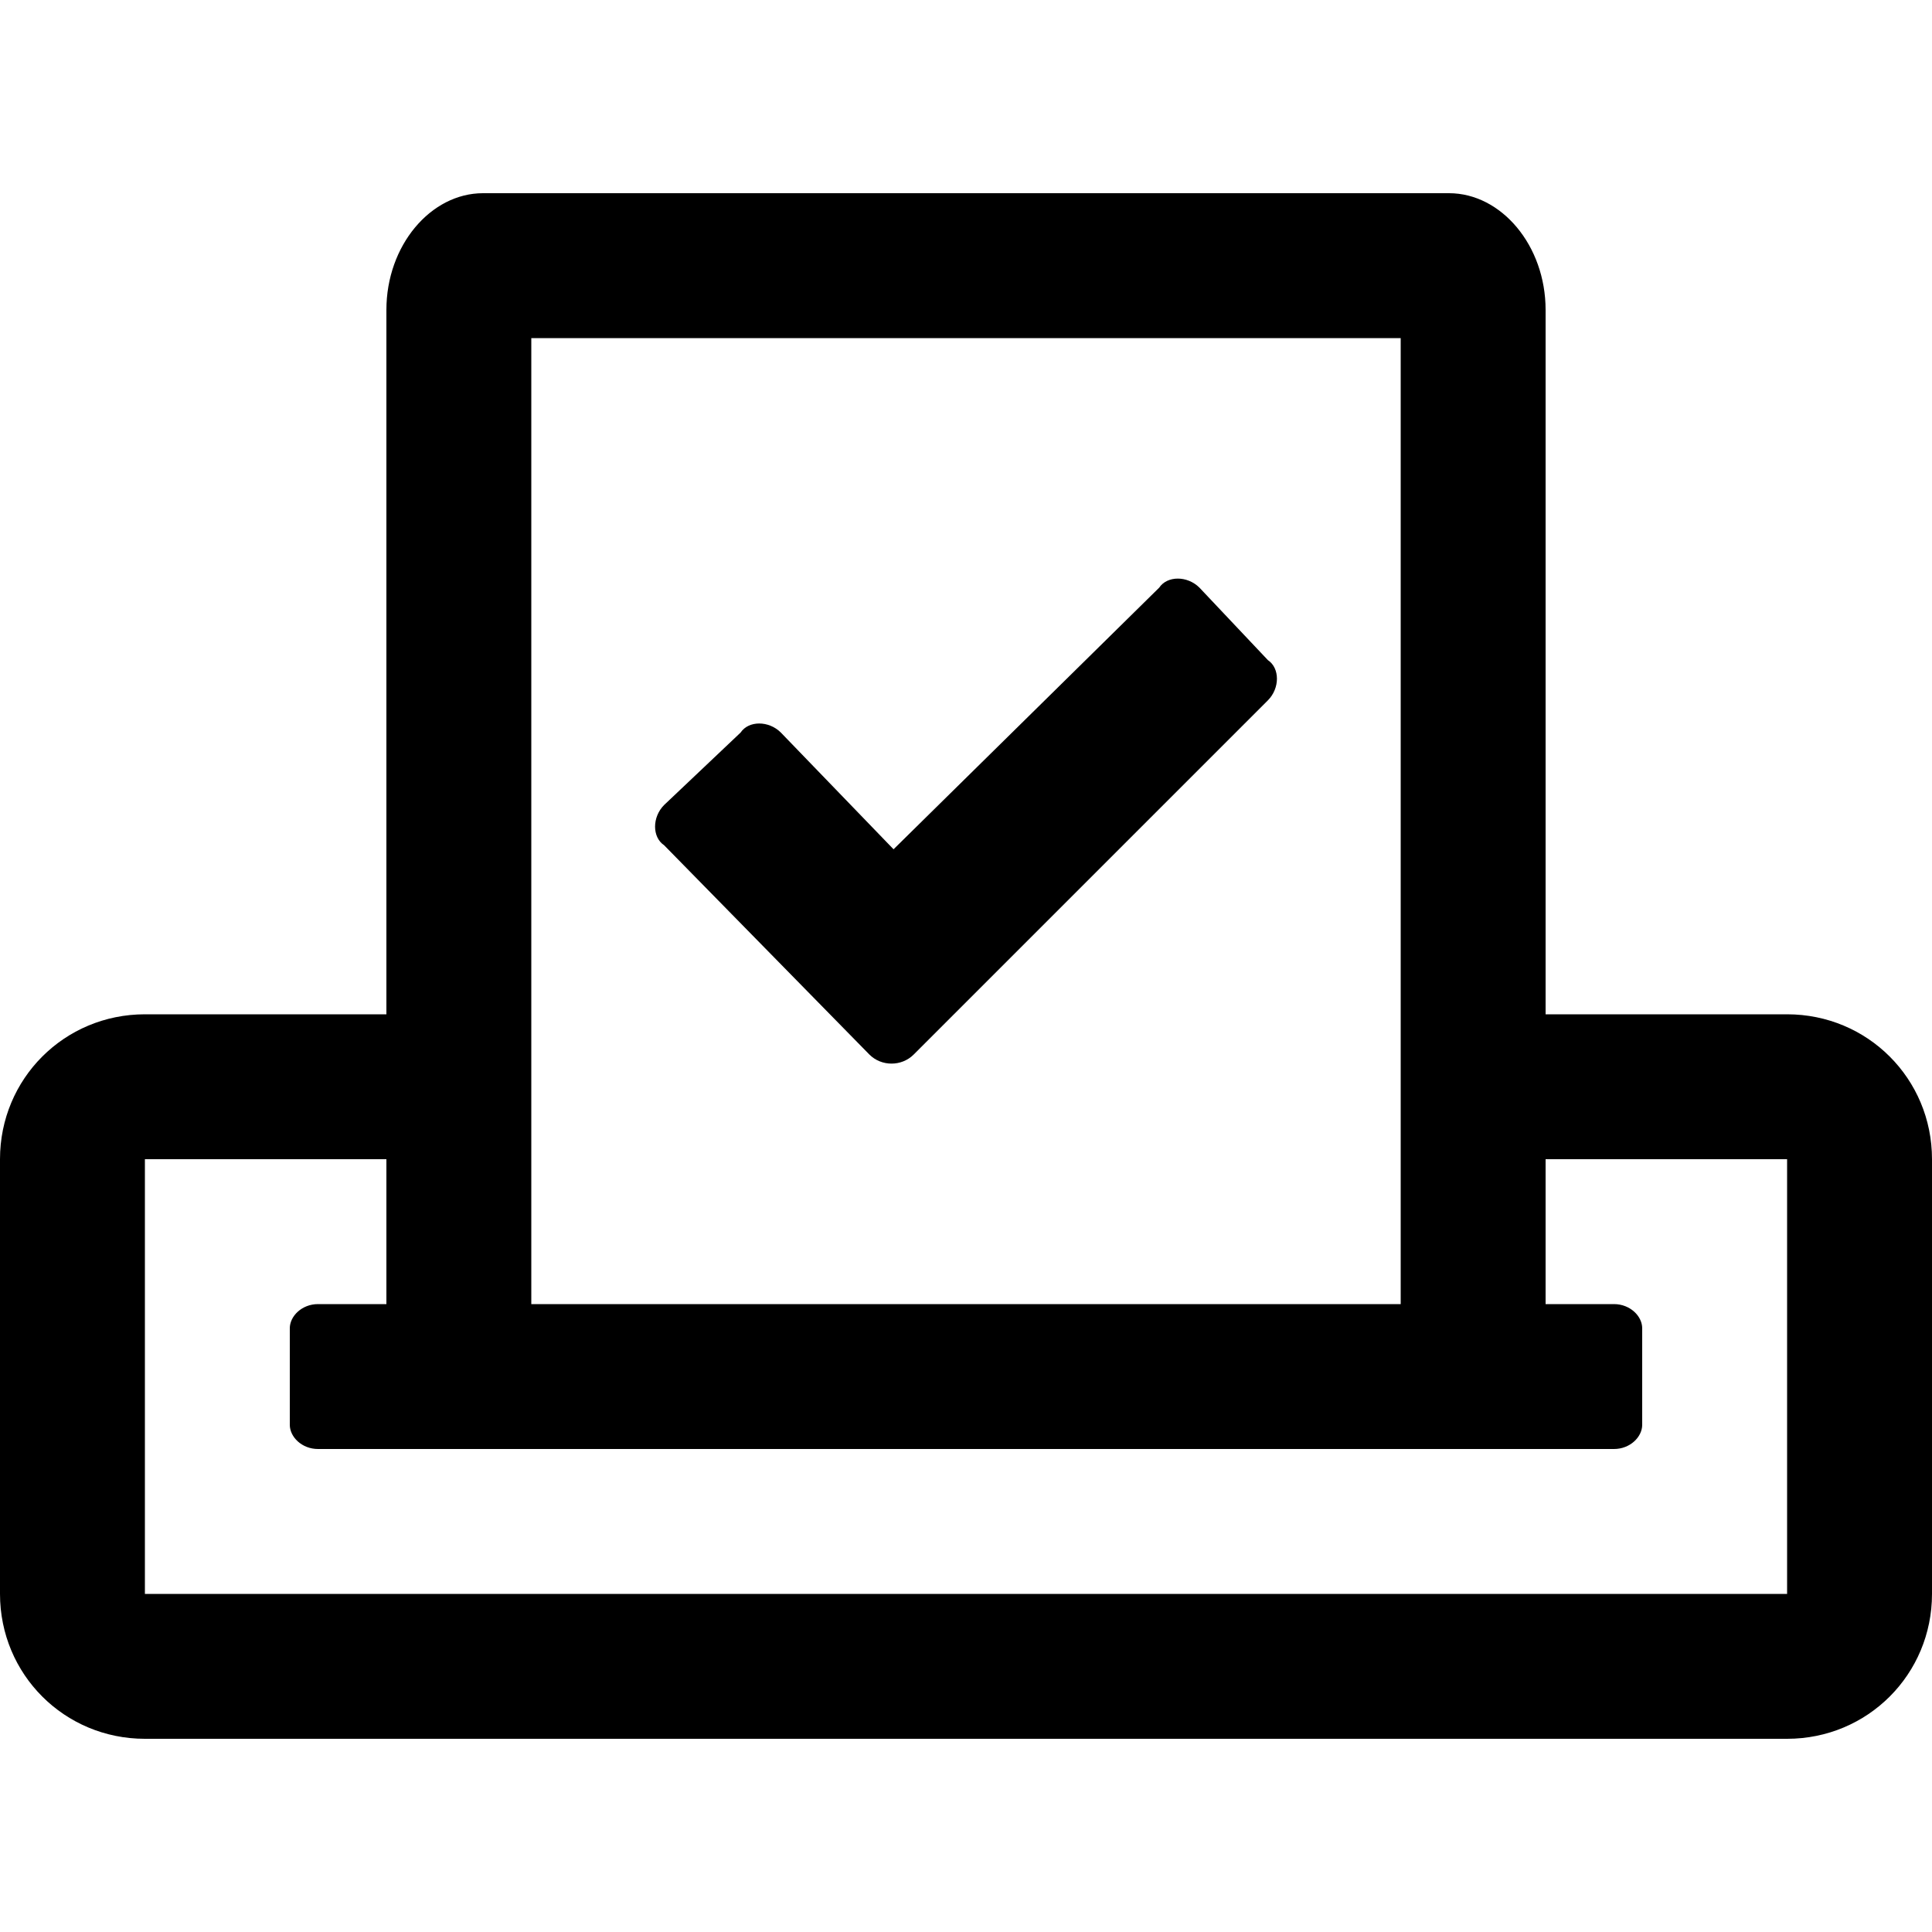 <svg enable-background="new 0 0 48 48" viewBox="0 0 48 48" xmlns="http://www.w3.org/2000/svg"><path d="m21.6 26.2c.3.3.8.3 1.1 0l8.8-8.8c.3-.3.3-.8 0-1l-1.7-1.8c-.3-.3-.8-.3-1 0l-6.6 6.5-2.8-2.9c-.3-.3-.8-.3-1 0l-1.9 1.8c-.3.3-.3.8 0 1zm22.8-1h-6v-17.5c0-1.6-1.1-2.9-2.4-2.9h-24c-1.3 0-2.4 1.3-2.4 2.9v17.5h-6c-2 0-3.6 1.6-3.6 3.6v10.8c0 2 1.6 3.6 3.6 3.6h40.8c2 0 3.6-1.6 3.6-3.6v-10.8c0-2-1.6-3.6-3.6-3.6zm-9.6-16.8v24h-21.6v-24zm9.6 31.2h-40.8v-10.8h6v3.6h-1.7c-.4 0-.7.3-.7.6v2.4c0 .3.3.6.7.6h32.2c.4 0 .7-.3.7-.6v-2.4c0-.3-.3-.6-.7-.6h-1.7v-3.6h6z"/></svg>